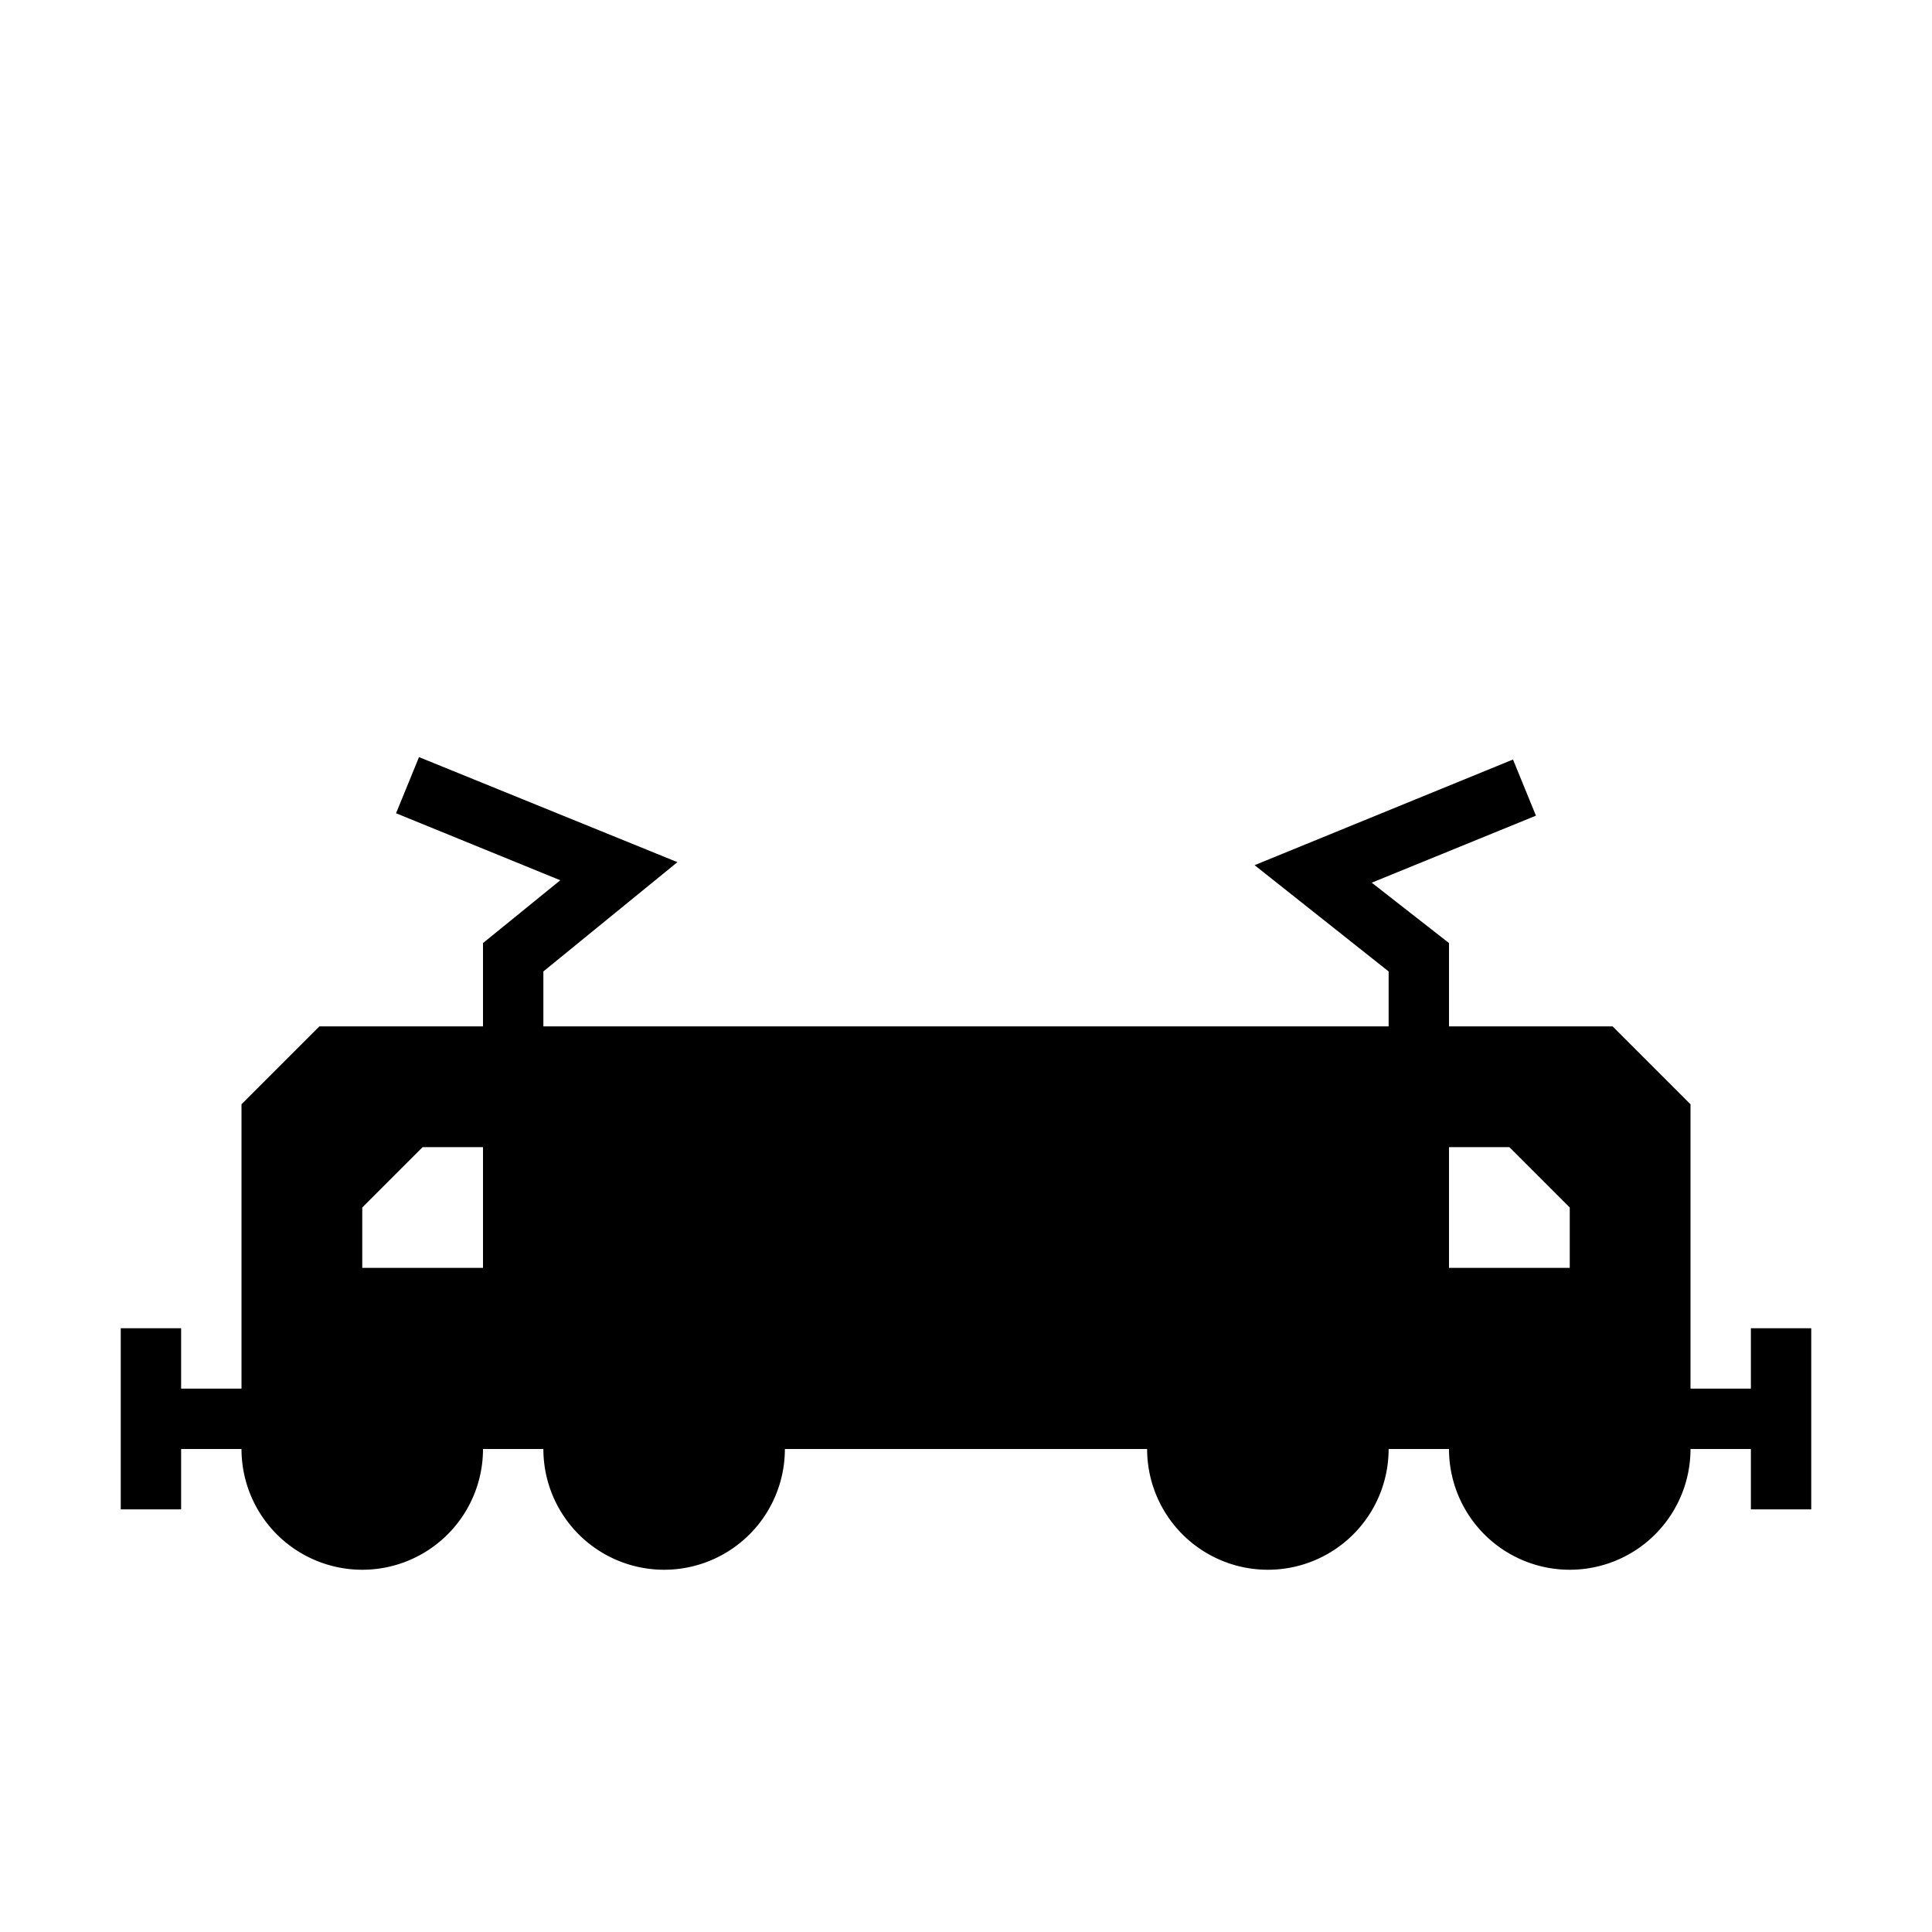<svg id="symbols" xmlns="http://www.w3.org/2000/svg" viewBox="0 0 32 32"><title>LOCOMOTIVES_17</title><path d="M29,22v1H28V18.29L26.71,17H24V15.62l-1.28-1,2.72-1.11-.38-.93-4.28,1.75L23,16.09V17H9v-.91l2.22-1.81L6.94,12.54l-.38.93,2.72,1.11L8,15.62V17H5.29L4,18.29V23H3V22H2v3H3V24H4a2,2,0,0,0,4,0H9a2,2,0,0,0,4,0h6a2,2,0,0,0,4,0h1a2,2,0,0,0,4,0h1v1h1V22Zm-3-2v1H24V19h1ZM6,20l1-1H8v2H6Z"/></svg>